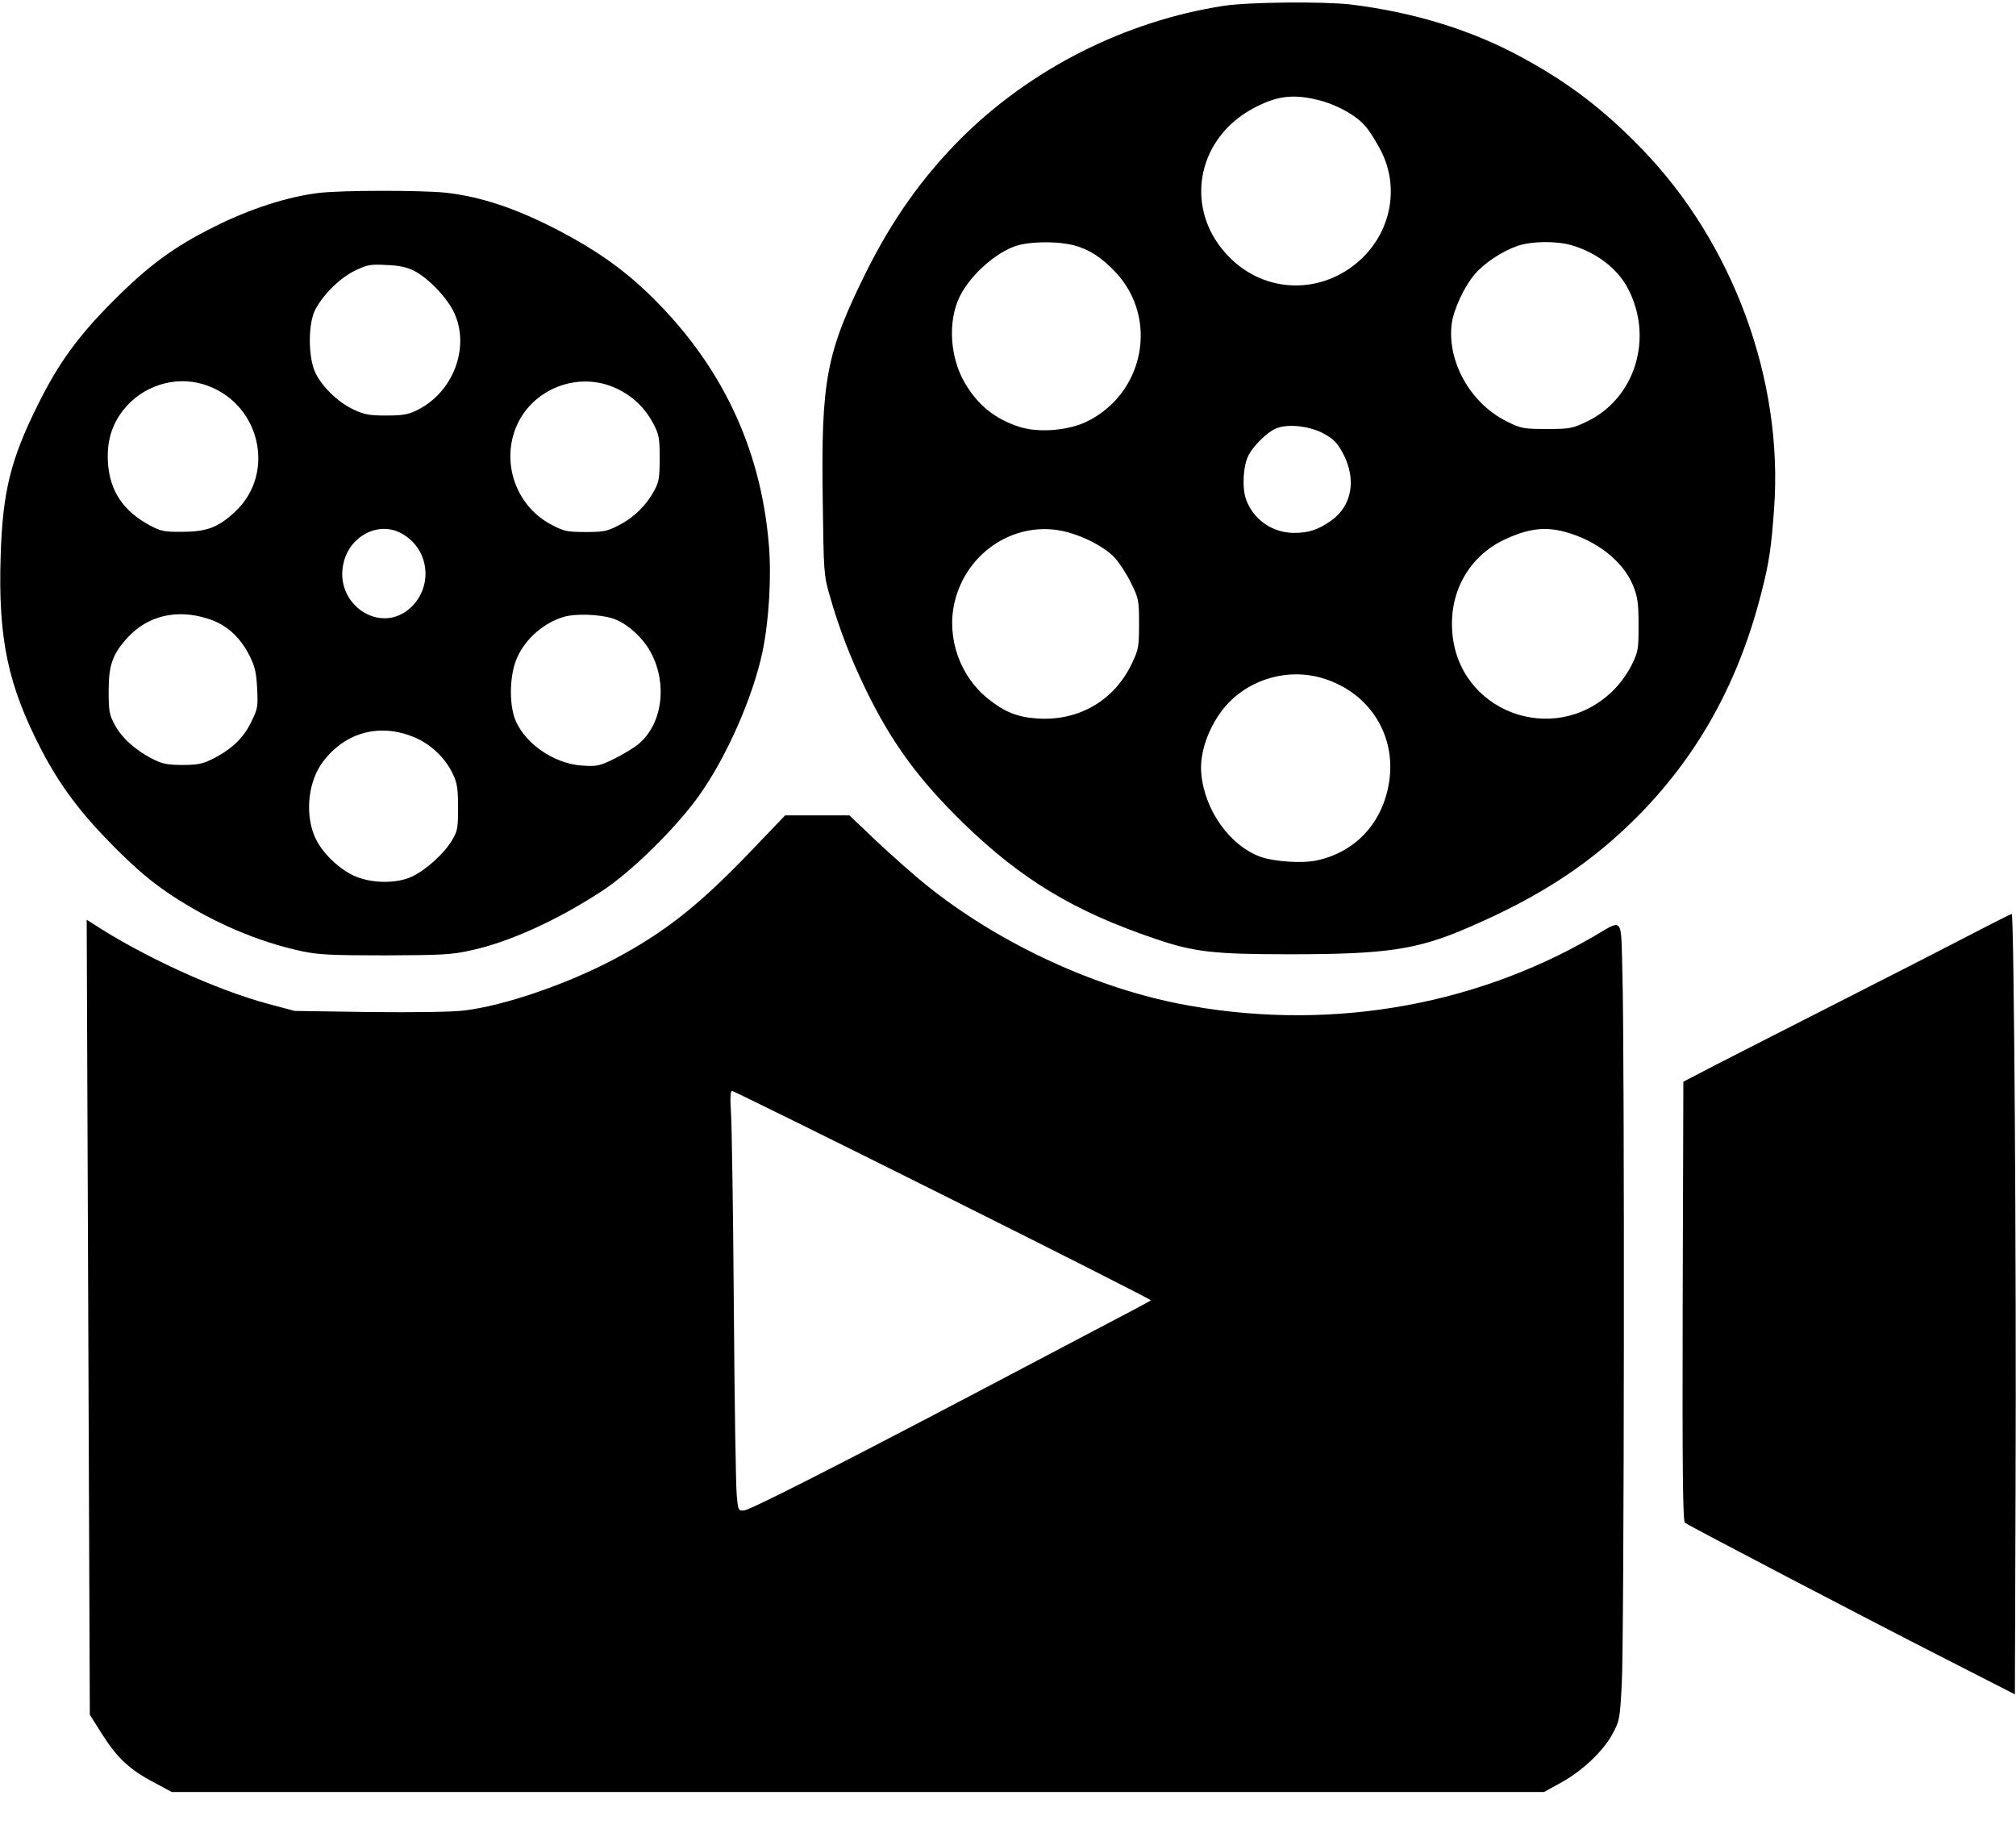 <?xml version="1.0" standalone="no"?>
<!DOCTYPE svg PUBLIC "-//W3C//DTD SVG 20010904//EN"
 "http://www.w3.org/TR/2001/REC-SVG-20010904/DTD/svg10.dtd">
<svg version="1.0" xmlns="http://www.w3.org/2000/svg"
 width="900pt" height="820pt" viewBox="0 0 900 820"
 preserveAspectRatio="xMidYMid meet">
<g transform="translate(0,820) scale(0.1,-0.1)"
fill="#000000" stroke="none">
<path d="M5463 8174 c-440 -68 -861 -281 -1174 -593 -172 -173 -306 -362 -422
-595 -179 -361 -202 -482 -194 -1022 4 -316 5 -333 30 -419 41 -145 93 -281
162 -423 115 -237 235 -401 438 -599 258 -250 493 -392 857 -515 171 -58 258
-68 597 -68 429 0 566 20 788 115 337 144 566 296 781 516 263 271 439 594
538 986 34 132 44 202 56 372 42 573 -182 1184 -589 1605 -170 175 -320 291
-528 405 -226 125 -488 206 -773 241 -121 14 -457 11 -567 -6z m416 -419 c85
-20 175 -69 217 -119 20 -23 51 -74 71 -113 81 -163 42 -358 -94 -483 -171
-156 -421 -152 -583 10 -207 206 -155 528 106 667 101 54 173 64 283 38z
m-1085 -650 c68 -18 124 -54 187 -121 193 -207 127 -542 -131 -667 -84 -40
-216 -50 -301 -22 -108 35 -185 98 -242 196 -67 115 -76 275 -23 384 52 106
181 215 277 234 71 14 170 12 233 -4z m2223 0 c111 -33 204 -104 250 -192 117
-221 33 -493 -185 -596 -63 -30 -74 -32 -177 -32 -105 0 -114 2 -177 33 -163
80 -269 268 -247 438 9 64 56 165 103 220 43 50 121 102 190 126 63 22 175 23
243 3z m-1105 -842 c44 -25 59 -41 86 -92 58 -113 37 -230 -55 -295 -59 -41
-97 -54 -163 -55 -97 -1 -182 57 -216 146 -20 52 -15 153 10 201 22 42 81 101
120 118 51 24 154 13 218 -23z m-1149 -438 c80 -21 165 -66 210 -111 21 -22
55 -73 75 -114 36 -73 37 -79 37 -185 0 -103 -2 -114 -32 -177 -79 -167 -241
-260 -428 -245 -84 6 -142 30 -212 86 -127 100 -188 273 -152 430 53 231 280
374 502 316z m2222 1 c143 -38 262 -132 306 -241 20 -51 24 -78 24 -175 0
-110 -1 -118 -32 -181 -21 -41 -53 -85 -88 -118 -263 -249 -690 -85 -712 273
-12 177 77 332 231 406 106 50 181 60 271 36z m-1076 -655 c206 -64 326 -255
292 -465 -29 -180 -150 -310 -322 -347 -64 -14 -187 -6 -249 15 -138 49 -252
207 -267 372 -8 81 23 182 80 265 100 147 294 214 466 160z"/>
<path d="M1426 7339 c-139 -16 -310 -71 -469 -151 -183 -91 -296 -175 -457
-337 -153 -154 -239 -273 -330 -456 -123 -247 -158 -390 -167 -675 -12 -372
32 -579 183 -870 84 -160 174 -280 324 -431 101 -101 164 -154 250 -212 187
-124 389 -211 590 -254 71 -15 132 -18 370 -18 252 1 296 3 381 22 172 37 387
135 586 265 132 86 334 285 435 428 123 173 239 438 282 640 29 140 41 337 28
483 -37 436 -218 810 -540 1119 -114 109 -232 192 -392 276 -195 102 -352 154
-512 172 -111 11 -459 11 -562 -1z m423 -348 c64 -33 148 -121 179 -188 71
-155 -5 -355 -166 -434 -38 -19 -63 -24 -137 -24 -77 0 -98 4 -147 27 -69 32
-142 103 -171 166 -32 70 -32 219 1 281 37 69 111 141 177 173 54 26 68 29
140 25 58 -2 92 -10 124 -26z m-943 -506 c252 -75 332 -394 143 -570 -74 -69
-126 -89 -234 -89 -79 -1 -96 2 -143 27 -120 63 -182 154 -190 281 -6 94 16
168 68 235 85 108 228 154 356 116z m1848 -20 c71 -34 126 -86 163 -157 25
-48 28 -63 28 -153 0 -85 -3 -106 -23 -143 -35 -66 -90 -121 -156 -155 -55
-29 -70 -32 -151 -32 -80 0 -97 3 -148 30 -156 78 -228 265 -167 428 67 179
280 265 454 182z m-966 -644 c127 -65 150 -235 46 -333 -136 -127 -348 17
-299 204 30 117 154 180 253 129z m-863 -382 c83 -25 144 -79 188 -164 25 -50
31 -75 35 -148 4 -83 3 -91 -28 -153 -34 -70 -90 -123 -177 -165 -38 -19 -64
-24 -128 -24 -64 0 -90 5 -128 24 -78 38 -144 97 -174 154 -25 46 -28 63 -28
152 0 117 18 166 85 239 89 97 218 128 355 85z m1807 1 c53 -15 117 -67 156
-124 95 -141 78 -342 -38 -438 -19 -16 -67 -45 -107 -65 -65 -32 -78 -35 -140
-31 -135 7 -275 109 -309 223 -22 77 -16 192 15 260 38 85 120 156 211 182 49
14 154 11 212 -7z m-874 -535 c71 -32 133 -93 165 -163 18 -38 22 -66 22 -147
0 -91 -2 -104 -27 -146 -34 -58 -113 -130 -176 -161 -69 -34 -186 -33 -263 3
-76 36 -152 114 -178 184 -40 105 -22 243 42 326 102 134 260 173 415 104z"/>
<path d="M3350 4398 c-230 -240 -382 -360 -610 -481 -210 -111 -490 -207 -667
-228 -56 -7 -218 -9 -425 -7 l-333 5 -120 32 c-233 63 -561 213 -784 360 l-24
15 7 -1774 7 -1775 55 -87 c66 -105 124 -159 231 -215 l80 -43 3063 0 3063 0
76 42 c96 53 189 141 230 218 31 57 33 67 41 222 11 187 13 2816 3 3166 -7
269 7 250 -131 170 -551 -319 -1210 -425 -1853 -298 -390 78 -807 274 -1124
529 -49 39 -147 126 -217 191 l-126 120 -144 0 -143 0 -155 -162z m860 -1533
c513 -256 931 -468 928 -470 -2 -3 -119 -65 -259 -138 -140 -74 -387 -204
-549 -289 -605 -318 -982 -509 -1008 -511 -26 -2 -27 0 -33 68 -4 39 -10 419
-13 845 -3 426 -9 817 -13 868 -4 61 -2 92 5 92 5 0 430 -209 942 -465z"/>
<path d="M8800 4029 c-96 -50 -357 -184 -580 -297 -223 -113 -472 -241 -555
-283 l-150 -78 -3 -979 c-2 -776 1 -982 10 -990 19 -14 789 -417 1158 -605
l315 -161 3 920 c4 1004 -7 2564 -17 2564 -3 0 -85 -41 -181 -91z"/>
</g>
</svg>
